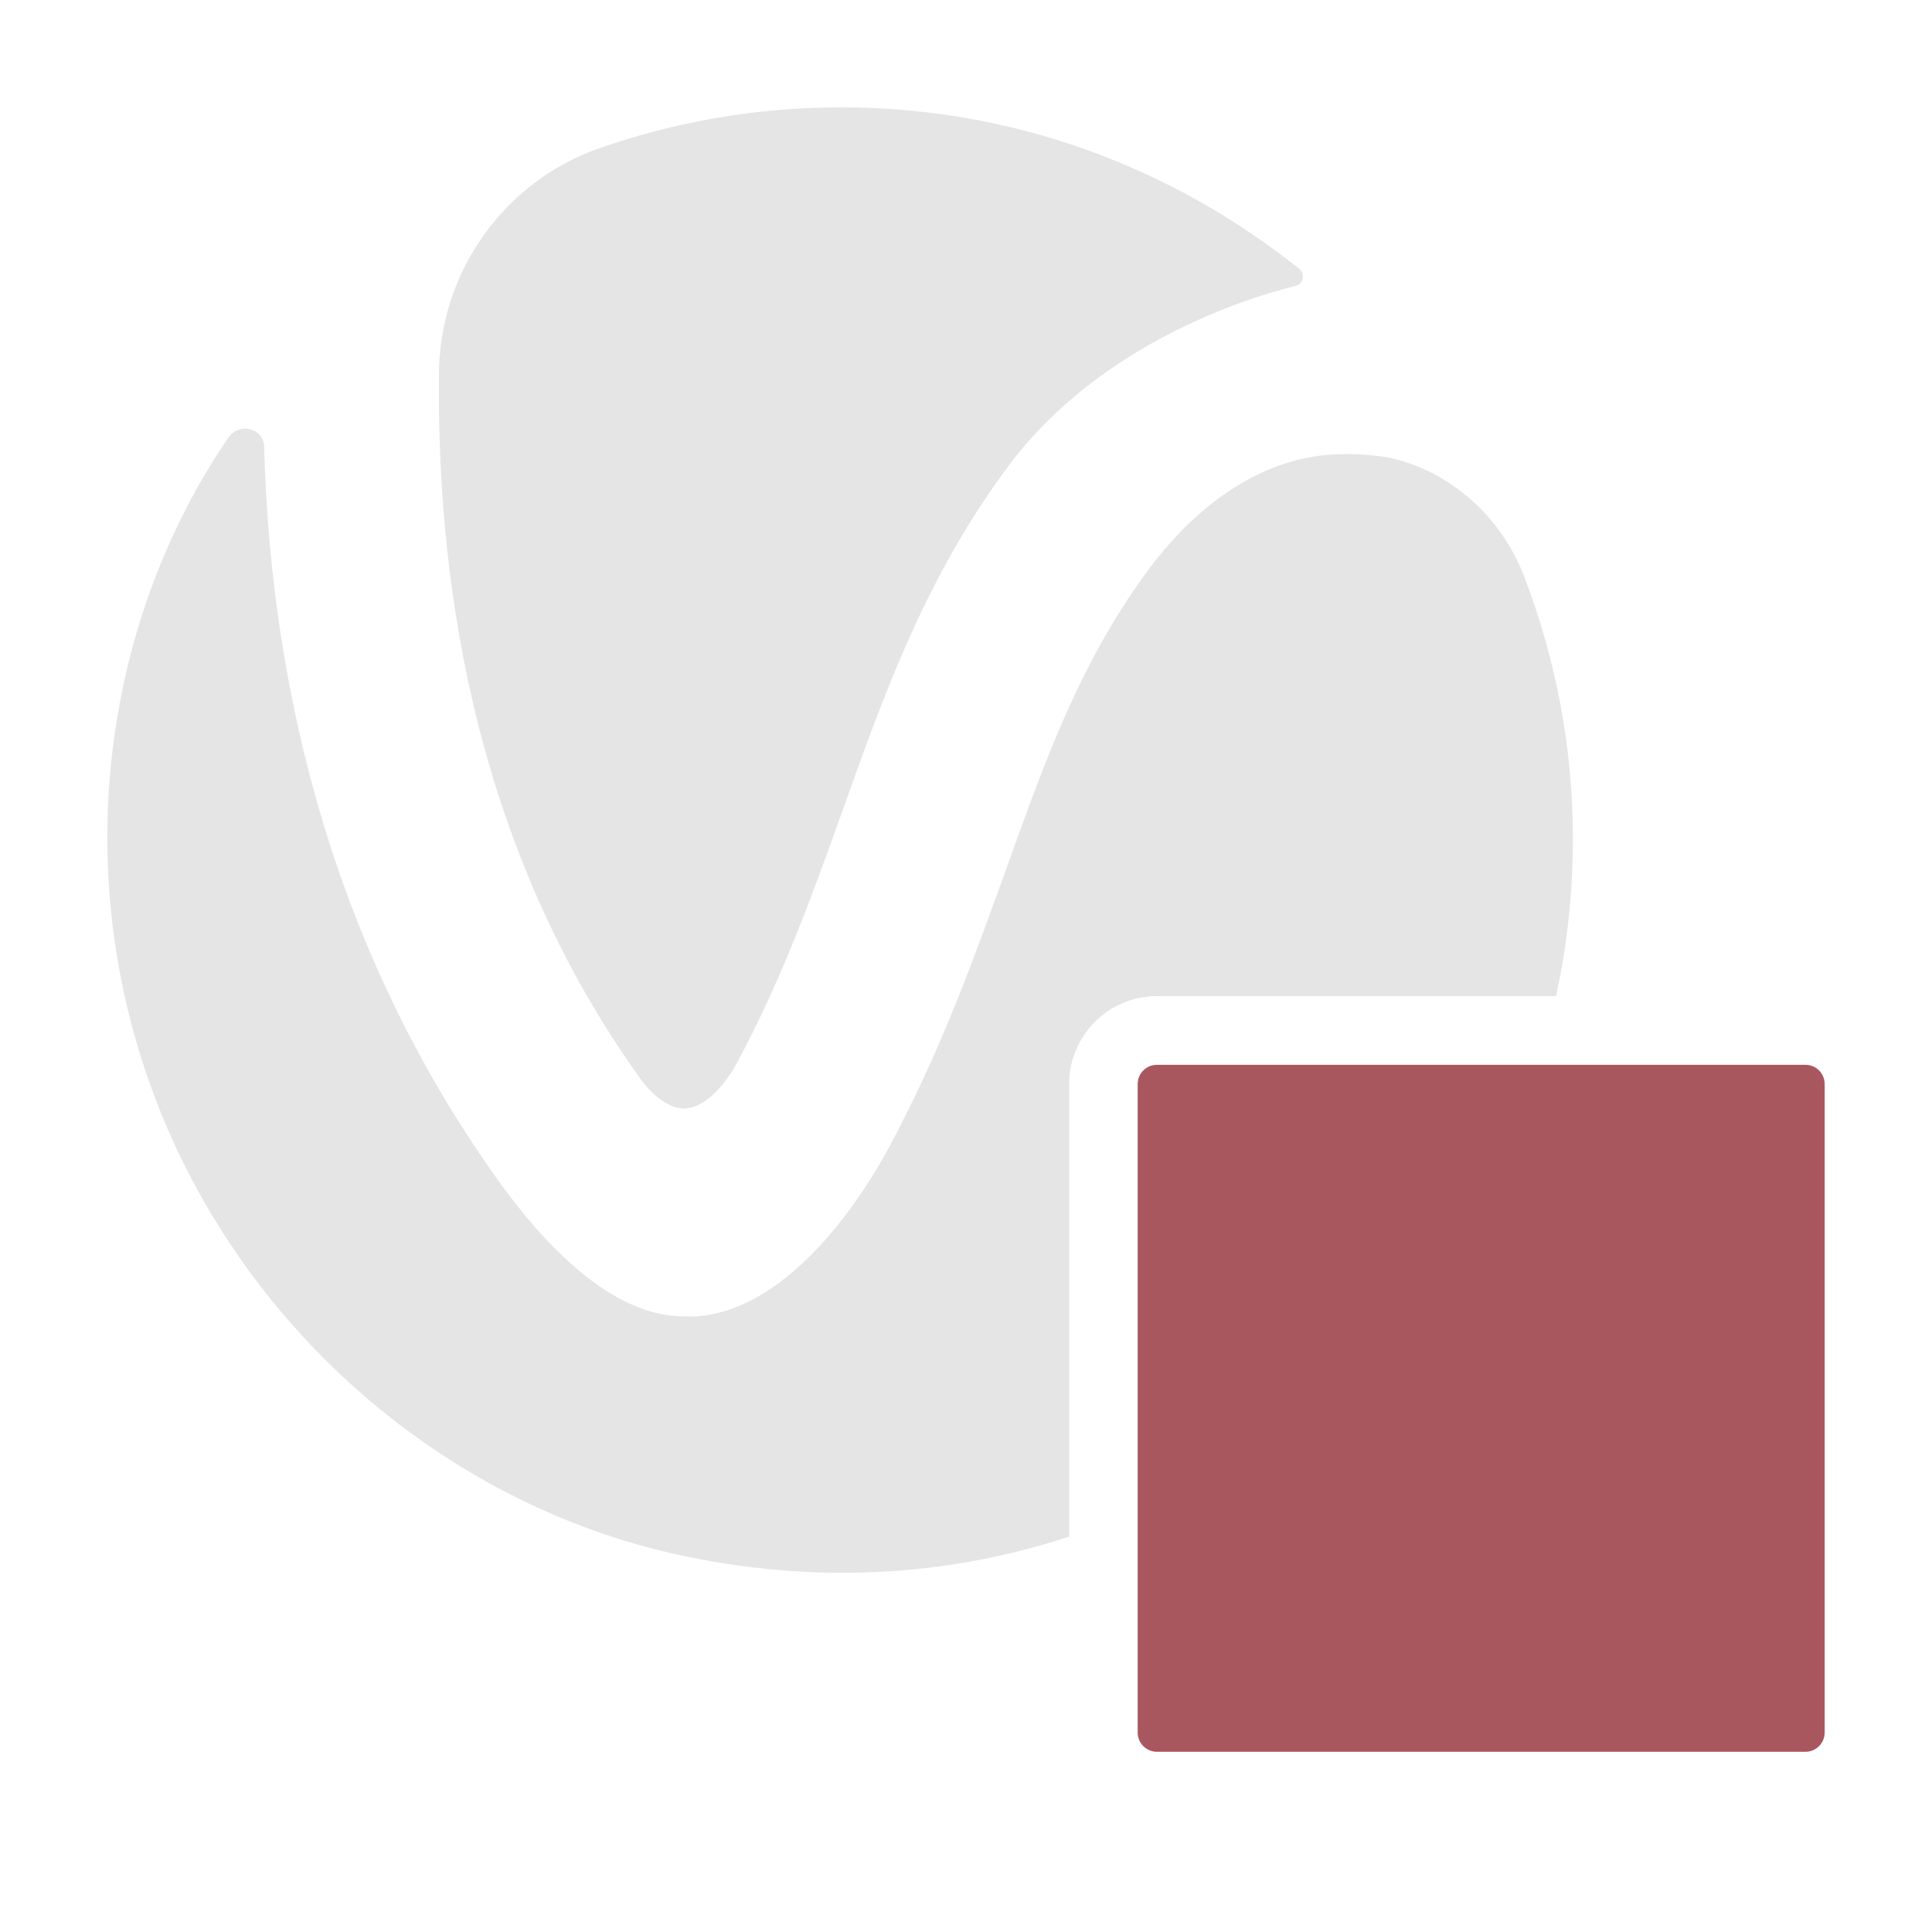 <svg width="36" height="36" viewBox="0 0 36 36" fill="none" xmlns="http://www.w3.org/2000/svg">
<path d="M12.77 20.654C13.093 20.638 13.452 20.311 13.727 19.815C14.598 18.193 15.161 16.605 15.708 15.082C16.476 12.928 17.26 10.711 18.847 8.608C20.521 6.423 23.164 5.568 24.137 5.328C24.291 5.293 24.326 5.107 24.204 5.005C21.849 3.126 18.898 2 15.673 2C14.085 2 12.569 2.272 11.151 2.768C9.41 3.382 8.232 5.024 8.181 6.867C8.13 10.455 8.693 15.562 11.9 20.055C12.172 20.449 12.498 20.67 12.77 20.654Z" fill="#E5E5E5"/>
<path d="M29.309 15.63C29.309 16.634 29.2 17.617 28.995 18.561H21.558C20.655 18.561 19.922 19.297 19.922 20.199V28.632C17.673 29.374 15.164 29.537 12.569 28.955C7.826 27.896 3.695 24.052 2.414 18.945C1.41 14.948 2.312 10.986 4.258 8.151C4.463 7.859 4.923 7.978 4.923 8.336C5.026 12.25 5.947 17.306 9.24 21.934C10.13 23.198 11.407 24.529 12.738 24.529H12.978C14.447 24.427 15.759 22.875 16.578 21.355C17.567 19.508 18.166 17.799 18.761 16.161C19.513 14.058 20.163 12.266 21.443 10.557C22.073 9.722 23.148 8.679 24.598 8.49C25.024 8.439 25.468 8.458 25.878 8.525C27.04 8.781 27.977 9.636 28.403 10.746C28.982 12.266 29.309 13.905 29.309 15.63Z" fill="#E5E5E5"/>
<path d="M33.642 19.841H21.558C21.36 19.841 21.199 20.001 21.199 20.199V32.283C21.199 32.481 21.36 32.642 21.558 32.642H33.642C33.84 32.642 34 32.481 34 32.283V20.199C34 20.001 33.84 19.841 33.642 19.841Z" fill="#A9575F"/>
</svg>
